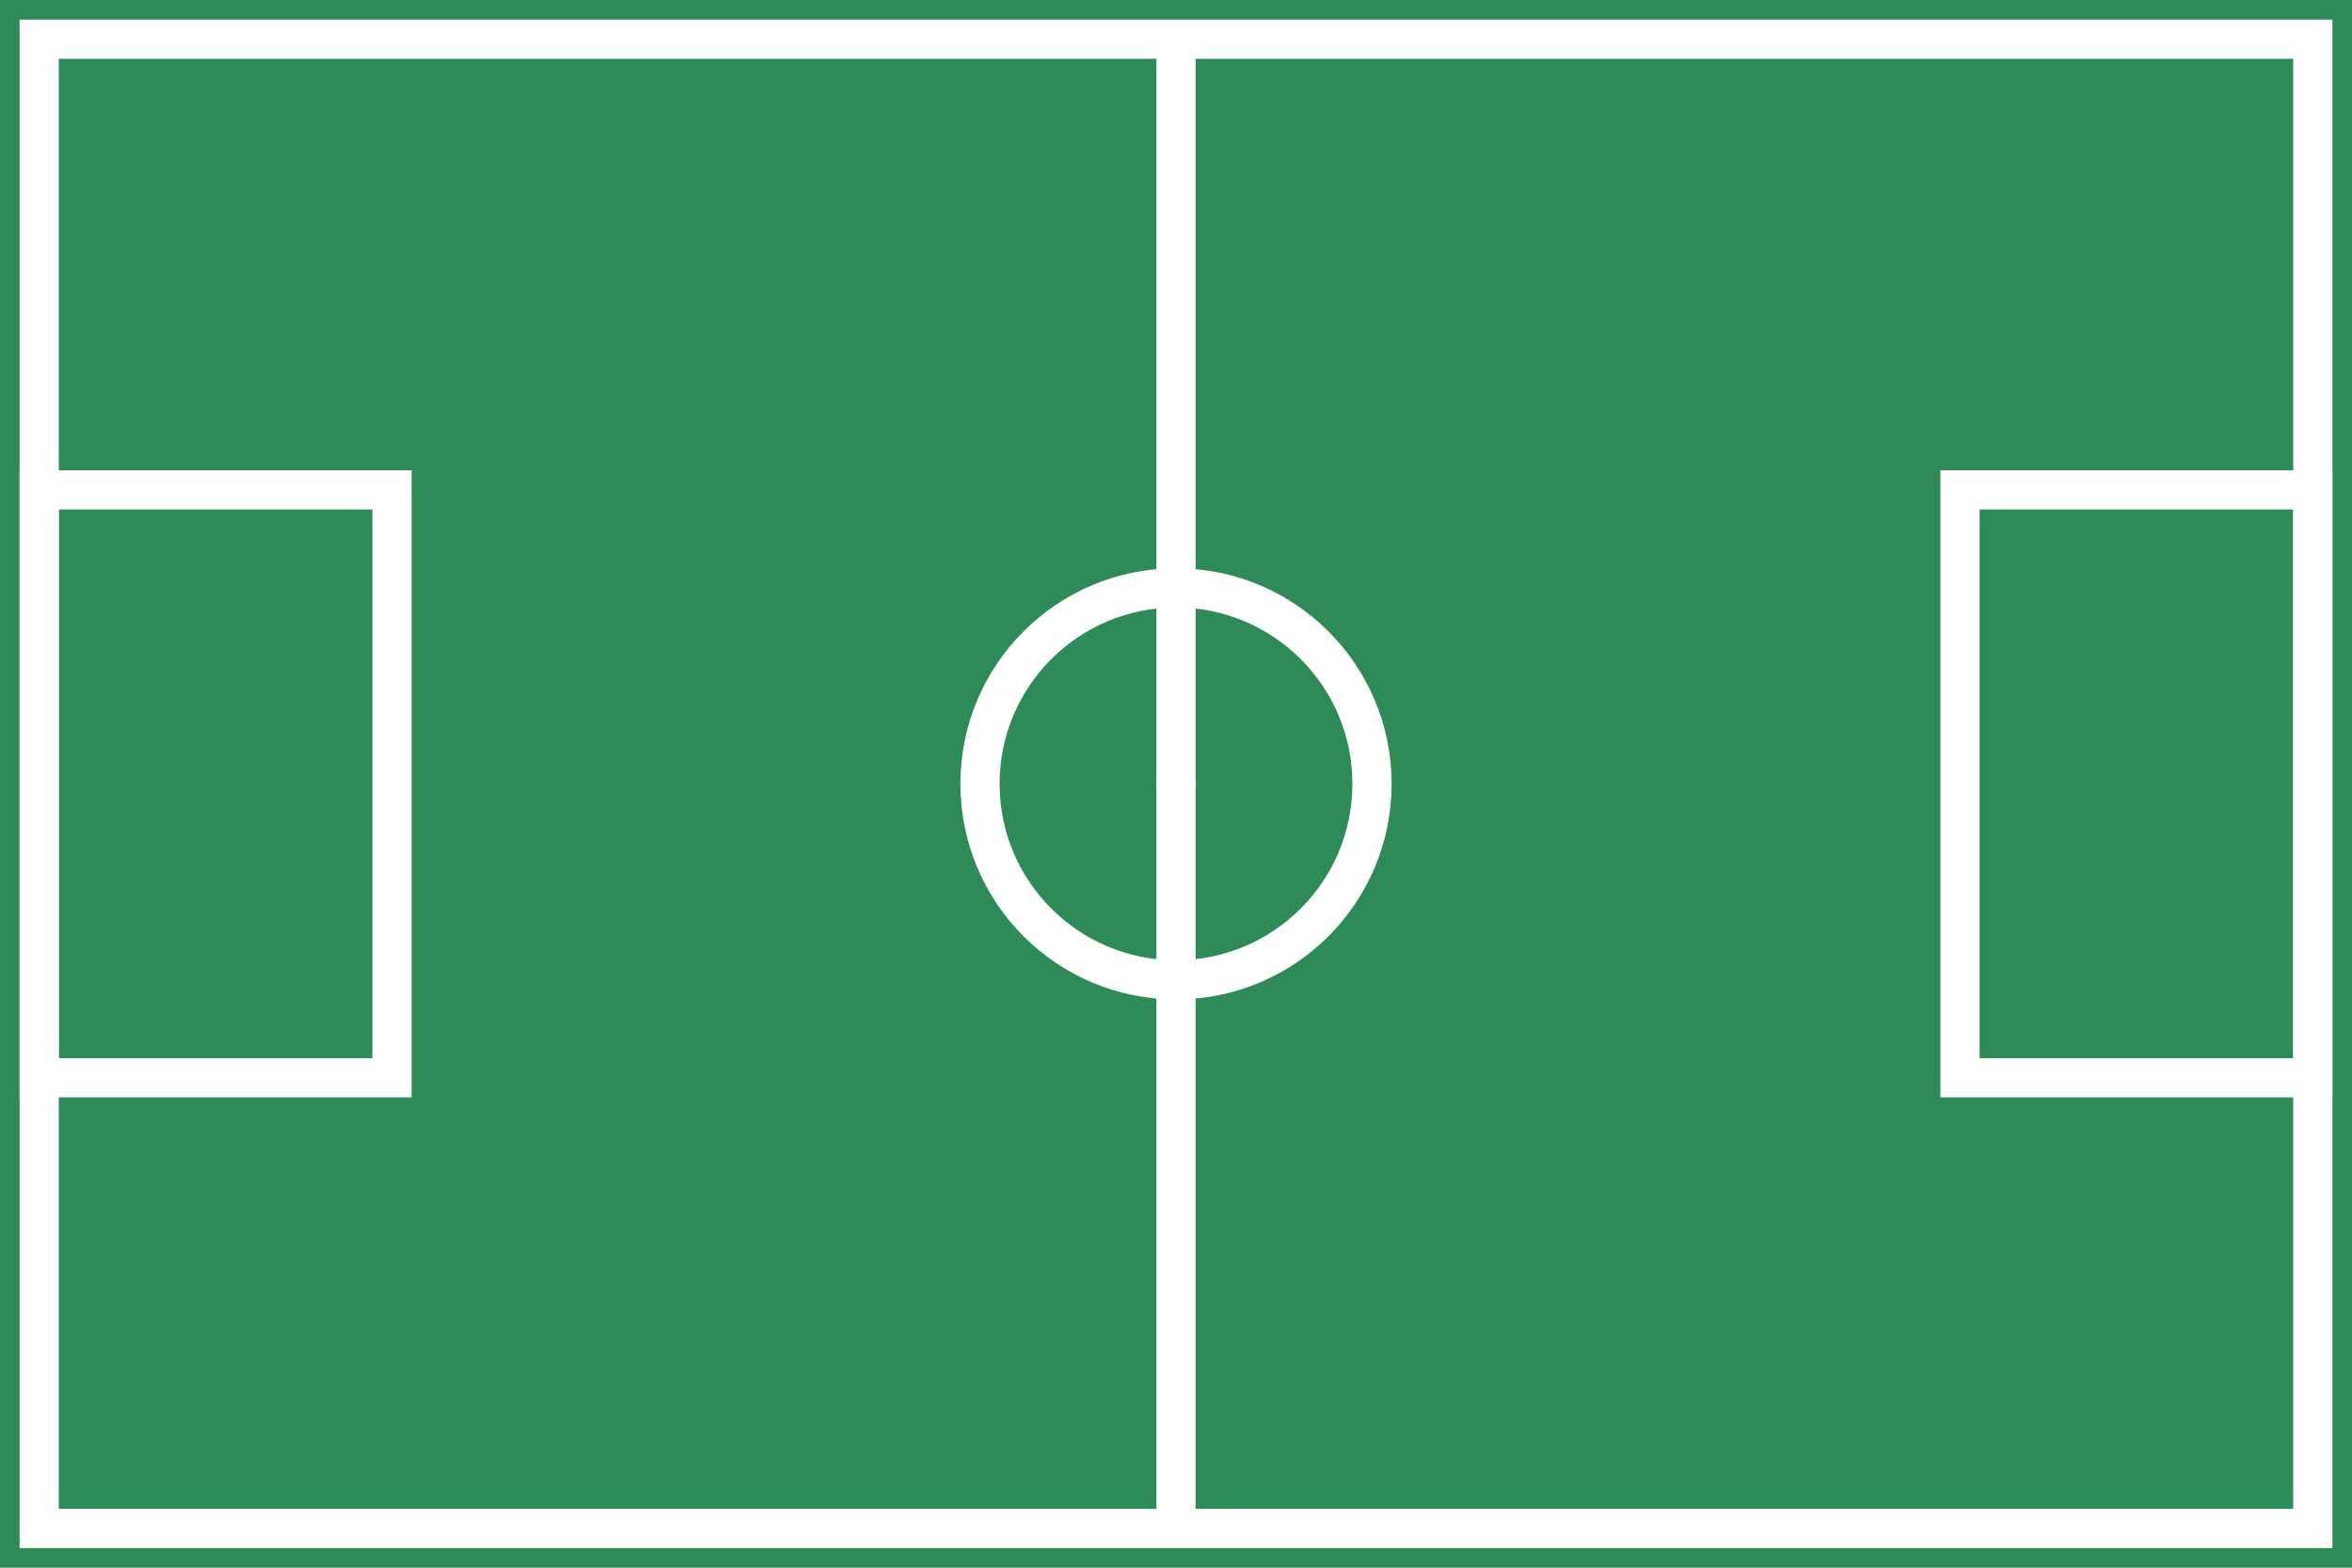 <svg width="1200" height="800" viewBox="0 0 1200 800" xmlns="http://www.w3.org/2000/svg">
  <rect width="1200" height="800" fill="#2e8b57"/>
  <rect x="20" y="20" width="1160" height="760" fill="none" stroke="white" stroke-width="20"/>
  <line x1="600" y1="20" x2="600" y2="780" stroke="white" stroke-width="20"/>
  <circle cx="600" cy="400" r="100" fill="none" stroke="white" stroke-width="20"/>
  <circle cx="600" cy="400" r="10" fill="white"/>
  <rect x="20" y="250" width="180" height="300" fill="none" stroke="white" stroke-width="20"/>
  <rect x="1000" y="250" width="180" height="300" fill="none" stroke="white" stroke-width="20"/>
</svg>